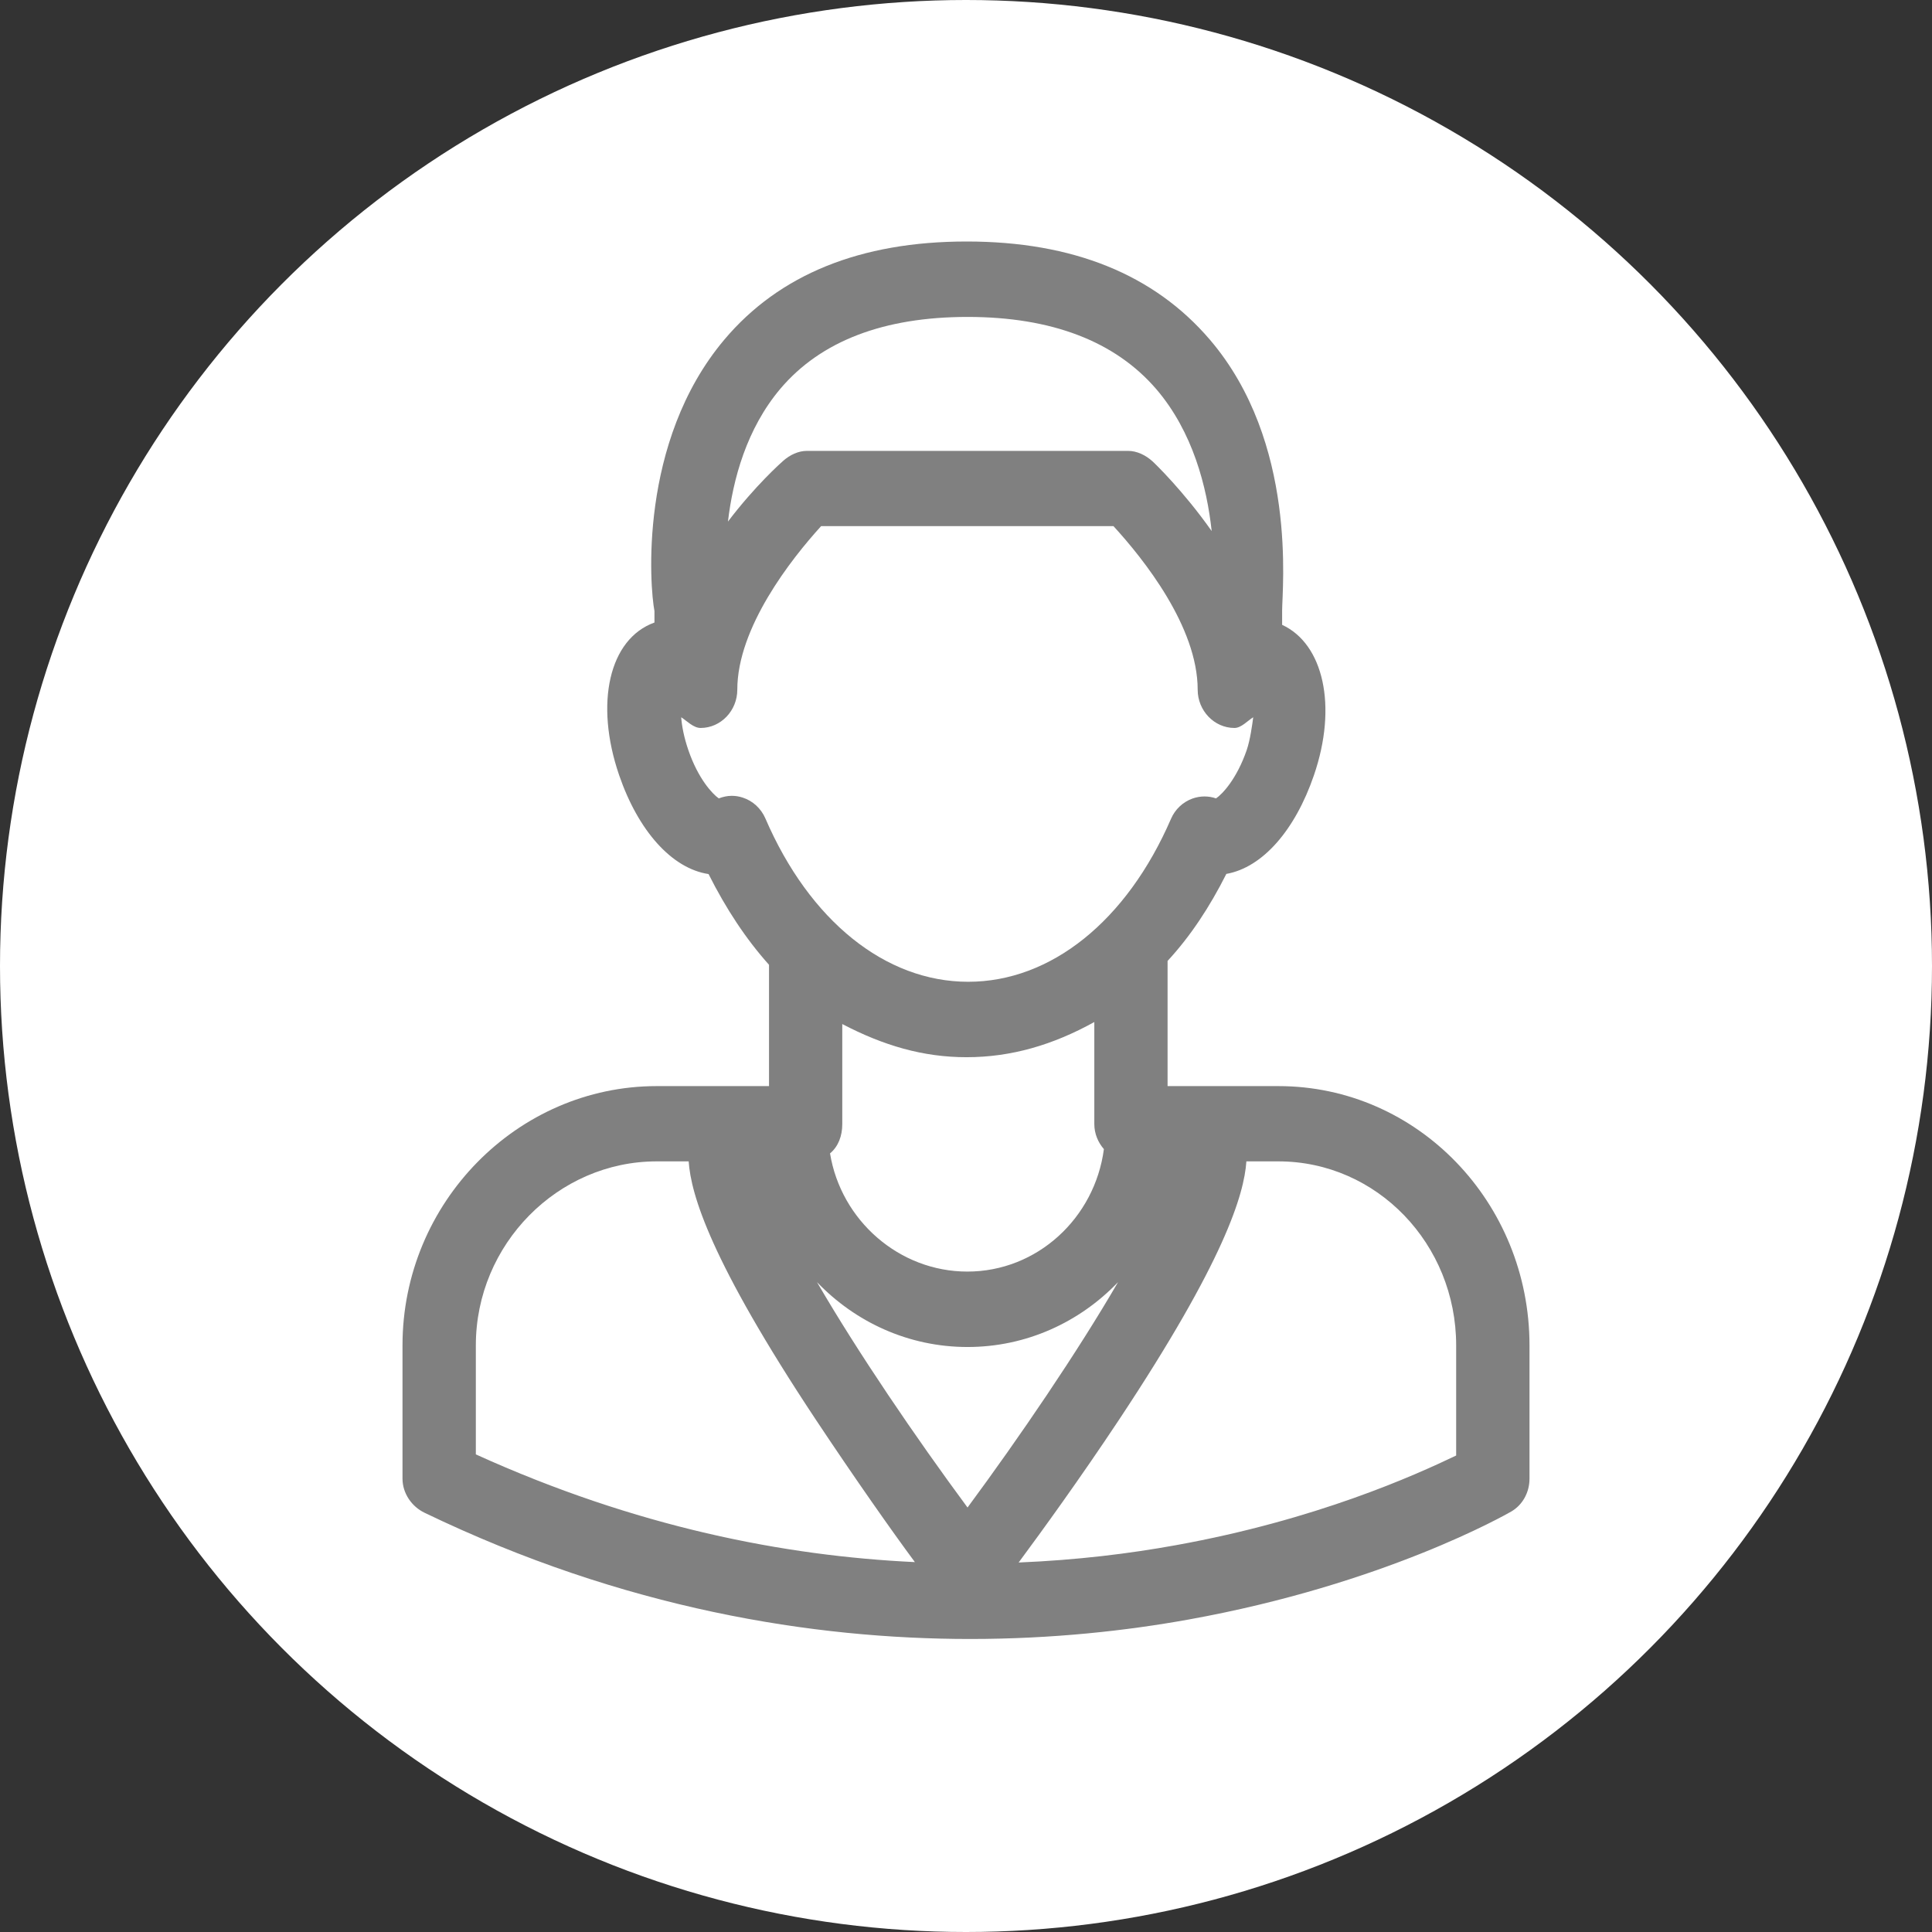 <svg width="24" height="24" viewBox="0 0 24 24" fill="none" xmlns="http://www.w3.org/2000/svg">
<rect x="0" y="0" width="24" height="24" fill="#333333" stroke="none"/>
<circle cx="12" cy="12" r="12" fill="white"/>
<path d="M15.881 13.492H14.504V11.937C14.789 11.629 15.027 11.267 15.234 10.856C15.683 10.777 16.088 10.314 16.322 9.631C16.618 8.769 16.439 7.998 15.927 7.762V7.587C15.927 7.31 16.121 5.496 15.029 4.219C14.337 3.41 13.328 3 12.008 3C10.687 3 9.68 3.41 8.998 4.219C7.925 5.493 8.073 7.301 8.13 7.591V7.734L8.128 7.734C7.568 7.937 7.384 8.734 7.691 9.629C7.929 10.322 8.346 10.789 8.802 10.858C9.019 11.29 9.268 11.667 9.553 11.985V13.492H8.157C6.429 13.492 5 14.938 5 16.713V18.368C5 18.55 5.114 18.715 5.274 18.792C7.757 19.989 10.104 20.36 12.052 20.36C13.077 20.36 13.997 20.257 14.767 20.118C17.195 19.68 18.709 18.813 18.773 18.777C18.916 18.694 19 18.537 19 18.368V16.713C19 14.938 17.609 13.492 15.881 13.492ZM12.019 18.727C11.374 17.854 10.658 16.803 10.149 15.927C10.625 16.424 11.287 16.733 12.019 16.733C12.751 16.733 13.413 16.424 13.889 15.927C13.38 16.803 12.664 17.854 12.019 18.727ZM12.007 13.133C12.563 13.133 13.081 12.98 13.594 12.696V13.964C13.594 14.083 13.641 14.192 13.713 14.275C13.599 15.133 12.883 15.796 12.017 15.796C11.169 15.796 10.447 15.16 10.311 14.328C10.414 14.242 10.463 14.111 10.463 13.964V12.721C10.976 12.989 11.467 13.133 12.007 13.133ZM9.695 4.828C10.196 4.237 10.978 3.937 12.019 3.937C13.063 3.937 13.851 4.239 14.363 4.833C14.82 5.366 14.993 6.053 15.052 6.597C14.699 6.097 14.347 5.758 14.317 5.731C14.233 5.655 14.125 5.601 14.013 5.601H10.024C9.917 5.601 9.813 5.651 9.731 5.723C9.703 5.747 9.38 6.035 9.043 6.479C9.105 5.954 9.274 5.326 9.695 4.828ZM9.226 9.908C9.181 9.893 9.135 9.886 9.089 9.886C9.035 9.886 8.981 9.898 8.929 9.918C8.848 9.861 8.672 9.672 8.551 9.318C8.497 9.161 8.471 9.024 8.462 8.91C8.532 8.955 8.614 9.043 8.703 9.043C8.955 9.043 9.159 8.827 9.159 8.568C9.159 7.796 9.828 6.945 10.2 6.536H13.832C14.207 6.945 14.878 7.787 14.878 8.568C14.878 8.827 15.083 9.043 15.335 9.043C15.42 9.043 15.499 8.952 15.568 8.91C15.555 9.009 15.53 9.192 15.487 9.318C15.364 9.674 15.187 9.863 15.106 9.918C15.011 9.885 14.909 9.886 14.813 9.92C14.694 9.963 14.597 10.054 14.546 10.173C13.997 11.44 13.056 12.196 12.027 12.196C10.998 12.196 10.055 11.437 9.507 10.165C9.453 10.042 9.351 9.948 9.226 9.908ZM5.911 16.713C5.911 15.455 6.932 14.427 8.157 14.427H8.555C8.583 14.836 8.821 15.655 10.136 17.638C10.616 18.36 11.076 19.015 11.365 19.405C9.746 19.329 7.902 18.97 5.911 18.067V16.713ZM18.089 18.081C17.577 18.326 16.353 18.88 14.606 19.195C14.034 19.299 13.38 19.38 12.654 19.41C12.943 19.02 13.419 18.363 13.9 17.638C15.215 15.655 15.455 14.836 15.483 14.427H15.881C17.105 14.427 18.089 15.455 18.089 16.713V18.081Z" fill="#808080"/>
</svg>
